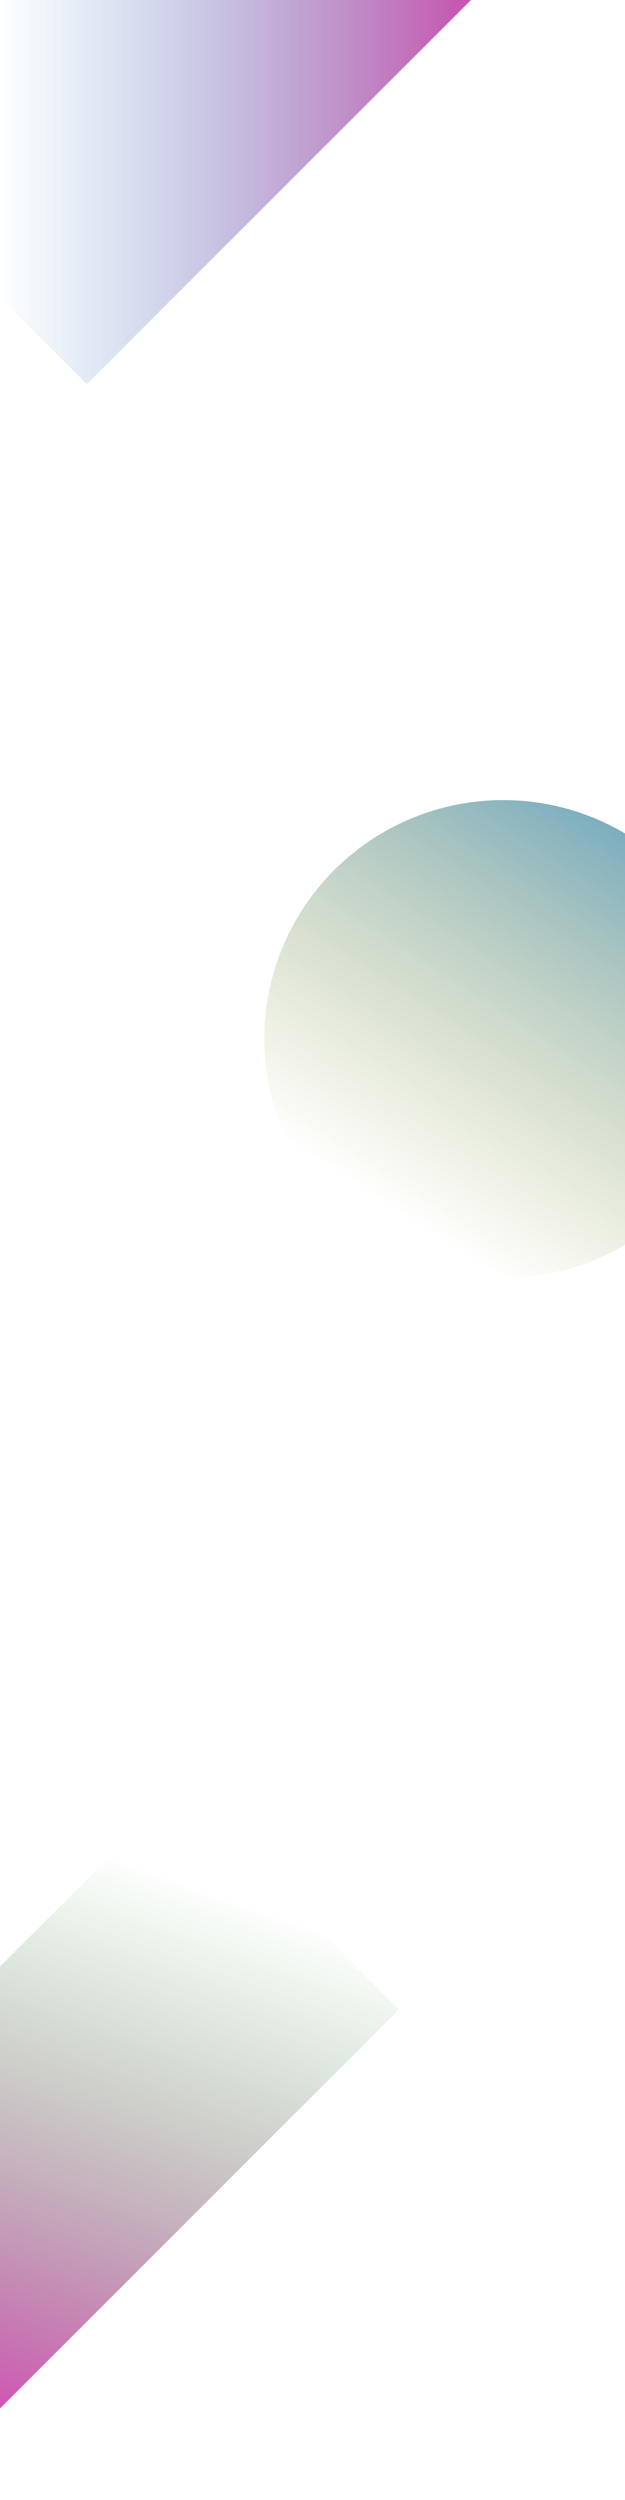 <?xml version="1.0" encoding="UTF-8" standalone="no"?>
<svg
   xmlns:dc="http://purl.org/dc/elements/1.1/"
   xmlns:cc="http://creativecommons.org/ns#"
   xmlns:rdf="http://www.w3.org/1999/02/22-rdf-syntax-ns#"
   xmlns:svg="http://www.w3.org/2000/svg"
   xmlns="http://www.w3.org/2000/svg"
   xmlns:xlink="http://www.w3.org/1999/xlink"
   xmlns:sodipodi="http://sodipodi.sourceforge.net/DTD/sodipodi-0.dtd"
   xmlns:inkscape="http://www.inkscape.org/namespaces/inkscape"
   id="bg"
   data-name="bg"
   viewBox="0 0 1000 4000"
   version="1.1"
   sodipodi:docname="bg.svg"
   inkscape:version="0.92.5 (2060ec1f9f, 2020-04-08)"
   width="1000"
   height="4000">
  <sodipodi:namedview
     borderopacity="1"
     objecttolerance="10"
     gridtolerance="10"
     guidetolerance="10"
     inkscape:pageopacity="0"
     inkscape:pageshadow="2"
     inkscape:window-width="1600"
     inkscape:window-height="863"
     id="namedview67"
     showgrid="true"
     showguides="false"
     inkscape:zoom="0.40966056"
     inkscape:cx="191.82156"
     inkscape:cy="3695.8381"
     inkscape:window-x="0"
     inkscape:window-y="638"
     inkscape:window-maximized="1"
     inkscape:current-layer="bg">
    <inkscape:grid
       type="xygrid"
       id="grid88"
       enabled="true"
       spacingx="10"
       spacingy="10" />
    <inkscape:grid
       type="axonomgrid"
       id="grid90"
       units="mm"
       empspacing="5"
       enabled="false"
       gridanglex="30"
       spacingy="11.339" />
  </sodipodi:namedview>
  <defs
     id="defs52">
    <linearGradient
       id="g2"
       inkscape:collect="always">
      <stop
         id="stop880"
         offset="0"
         style="stop-color:#0069ab;stop-opacity:0.667" />
      <stop
         id="stop882"
         offset="1"
         style="stop-color:#828400;stop-opacity:0" />
    </linearGradient>
    <linearGradient
       inkscape:collect="always"
       id="g1">
      <stop
         style="stop-color:#ab0084;stop-opacity:0.667"
         offset="0"
         id="stop5481" />
      <stop
         style="stop-color:#0072bb;stop-opacity:0"
         offset="1"
         id="stop5483" />
    </linearGradient>
    <linearGradient
       inkscape:collect="always"
       id="g3">
      <stop
         style="stop-color:#b8008d;stop-opacity:0.667"
         offset="0"
         id="stop4905" />
      <stop
         style="stop-color:#008007;stop-opacity:0"
         offset="1"
         id="stop4907" />
    </linearGradient>
    <style
       id="style50">
      .cls-1 {
        fill: #1d3e53;
      }
      .cls-2 {
        fill: #476d7c;
      }
      .cls-3 {
        fill: #77abb7;
      }
      .cls-4 {
        fill: #254b62;
      }
    </style>
    <linearGradient
       inkscape:collect="always"
       xlink:href="#g2"
       id="linearGradient4911"
       x1="289.206"
       y1="301.519"
       x2="-39.368"
       y2="813.64"
       gradientUnits="userSpaceOnUse"
       gradientTransform="matrix(1.391,0,0,1.391,770.365,862.98)" />
    <linearGradient
       inkscape:collect="always"
       xlink:href="#g3"
       id="linearGradient5477"
       x1="1631.371"
       y1="565.686"
       x2="1242.462"
       y2="-247.487"
       gradientUnits="userSpaceOnUse"
       gradientTransform="translate(1093.503,2164.823)" />
    <linearGradient
       inkscape:collect="always"
       xlink:href="#g1"
       id="linearGradient5487"
       x1="636.396"
       y1="708.579"
       x2="106.066"
       y2="178.249"
       gradientUnits="userSpaceOnUse"
       gradientTransform="translate(-184.924,-105.025)" />
  </defs>
  <title
     id="title54">bg</title>
  <circle
     id="path395"
     cx="805.13"
     cy="1662.556"
     r="382.406"
     style="fill:url(#linearGradient4911);fill-opacity:1;stroke-width:1.391" />
  <rect
     style="fill:url(#linearGradient5477);fill-opacity:1;stroke-width:0.979"
     id="rect5469"
     width="500"
     height="1050"
     x="2224.874"
     y="1821.93"
     transform="rotate(45)" />
  <rect
     style="fill:url(#linearGradient5487);fill-opacity:1"
     id="rect5479"
     width="1000"
     height="850"
     x="-336.396"
     y="-317.157"
     transform="rotate(-45)" />
</svg>
